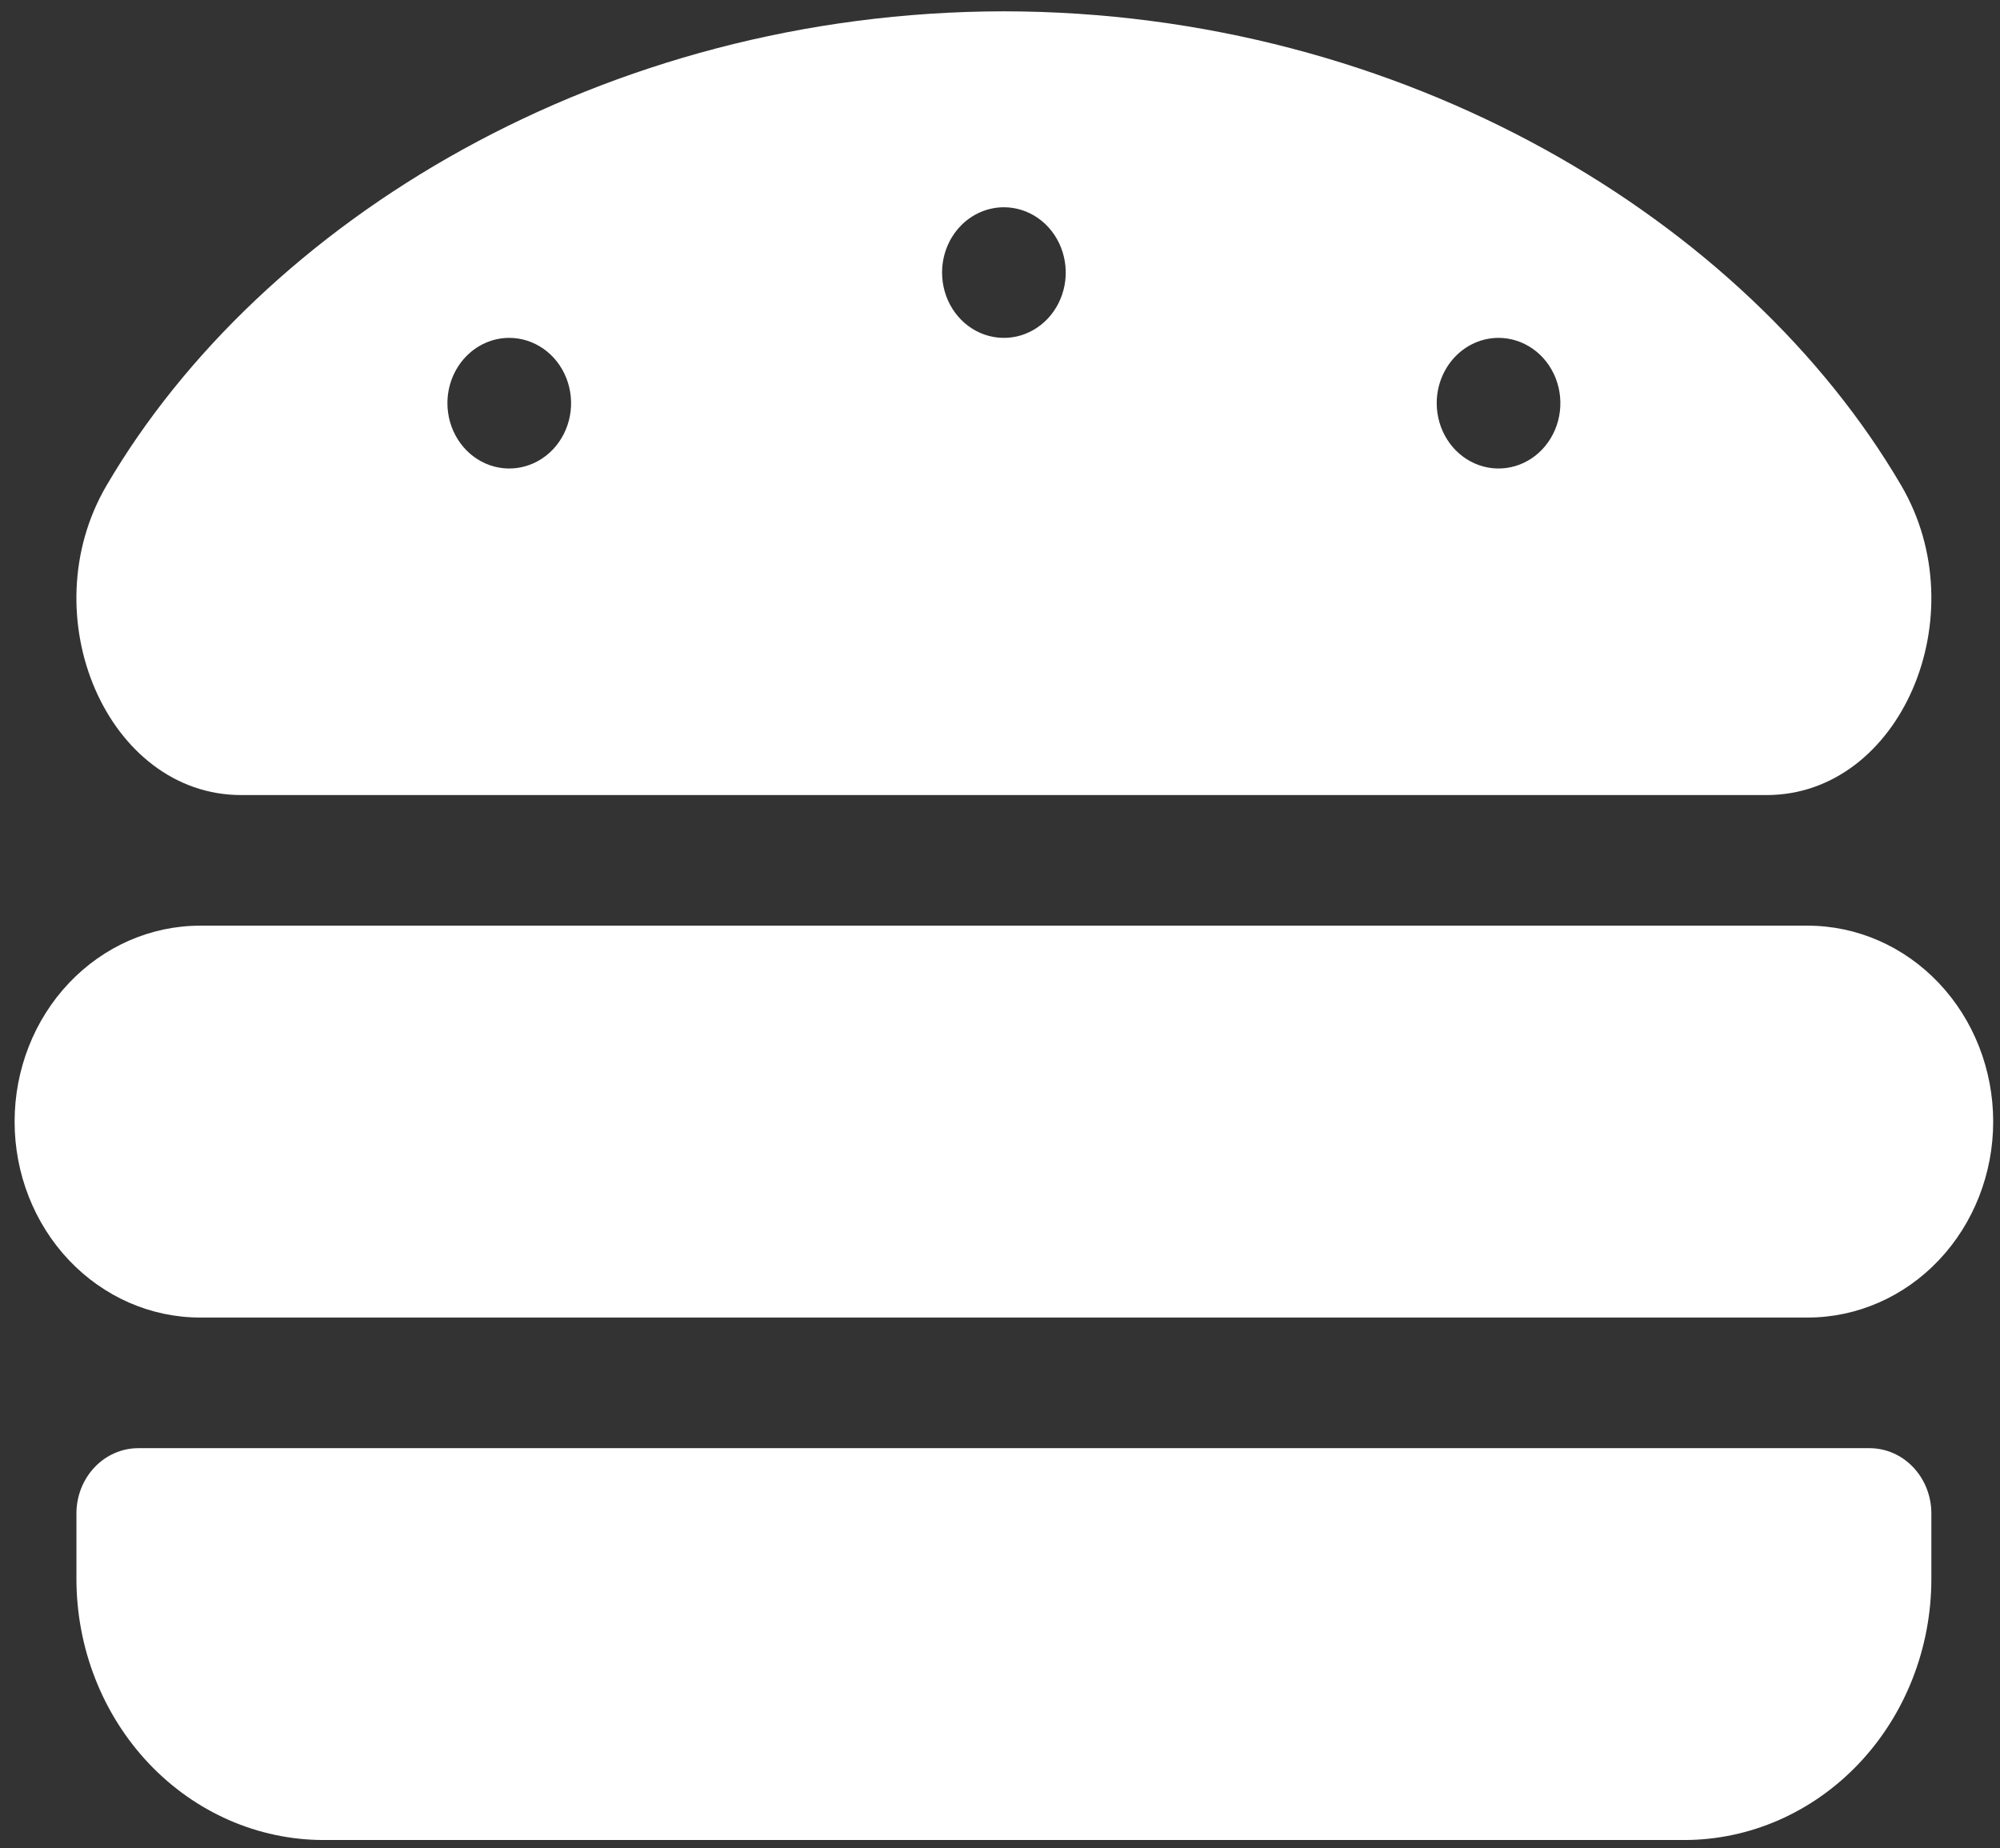 <svg width="79" height="73" viewBox="0 0 79 73" fill="none" xmlns="http://www.w3.org/2000/svg">
<rect x="0" y="0" width="79" height="73" fill="#333333" stroke="none"/>
<g id="&#240;&#159;&#166;&#134; icon &#34;Hamburger&#34;">
<path id="Vector" d="M71.404 36.564H7.904C5.961 36.564 4.097 37.38 2.723 38.831C1.349 40.282 0.577 42.251 0.577 44.304C0.577 46.356 1.349 48.325 2.723 49.776C4.097 51.228 5.961 52.043 7.904 52.043H71.404C73.347 52.043 75.211 51.228 76.585 49.776C77.959 48.325 78.731 46.356 78.731 44.304C78.731 42.251 77.959 40.282 76.585 38.831C75.211 37.38 73.347 36.564 71.404 36.564ZM73.846 57.203H5.462C4.814 57.203 4.193 57.474 3.735 57.958C3.277 58.442 3.019 59.098 3.019 59.782V62.362C3.019 65.099 4.049 67.724 5.881 69.659C7.713 71.594 10.198 72.681 12.789 72.681H66.519C69.111 72.681 71.595 71.594 73.427 69.659C75.26 67.724 76.289 65.099 76.289 62.362V59.782C76.289 59.098 76.031 58.442 75.573 57.958C75.115 57.474 74.494 57.203 73.846 57.203ZM9.528 31.405H69.78C75.057 31.405 78.117 24.326 75.095 19.17C68.962 8.703 55.46 0.463 39.654 0.447C23.849 0.463 10.346 8.703 4.213 19.169C1.188 24.325 4.251 31.405 9.528 31.405ZM59.193 13.346C59.676 13.346 60.148 13.498 60.549 13.781C60.951 14.064 61.264 14.467 61.449 14.939C61.634 15.41 61.682 15.929 61.588 16.429C61.494 16.93 61.261 17.389 60.919 17.75C60.578 18.111 60.143 18.357 59.669 18.456C59.195 18.556 58.704 18.505 58.258 18.309C57.812 18.114 57.43 17.784 57.162 17.359C56.894 16.935 56.75 16.436 56.75 15.926C56.75 15.242 57.008 14.586 57.466 14.102C57.924 13.618 58.545 13.346 59.193 13.346ZM39.654 8.187C40.137 8.187 40.609 8.338 41.011 8.621C41.413 8.905 41.726 9.308 41.91 9.779C42.095 10.251 42.144 10.769 42.05 11.27C41.955 11.77 41.723 12.23 41.381 12.591C41.039 12.951 40.604 13.197 40.131 13.297C39.657 13.396 39.166 13.345 38.719 13.15C38.273 12.955 37.892 12.624 37.623 12.2C37.355 11.775 37.212 11.277 37.212 10.766C37.212 10.082 37.469 9.426 37.927 8.942C38.385 8.458 39.006 8.187 39.654 8.187ZM20.116 13.346C20.599 13.346 21.071 13.498 21.473 13.781C21.874 14.064 22.187 14.467 22.372 14.939C22.557 15.41 22.605 15.929 22.511 16.429C22.417 16.93 22.184 17.389 21.843 17.75C21.501 18.111 21.066 18.357 20.592 18.456C20.118 18.556 19.627 18.505 19.181 18.309C18.735 18.114 18.353 17.784 18.085 17.359C17.817 16.935 17.673 16.436 17.673 15.926C17.673 15.242 17.931 14.586 18.389 14.102C18.847 13.618 19.468 13.346 20.116 13.346Z" fill="white"/>
</g>
</svg>
